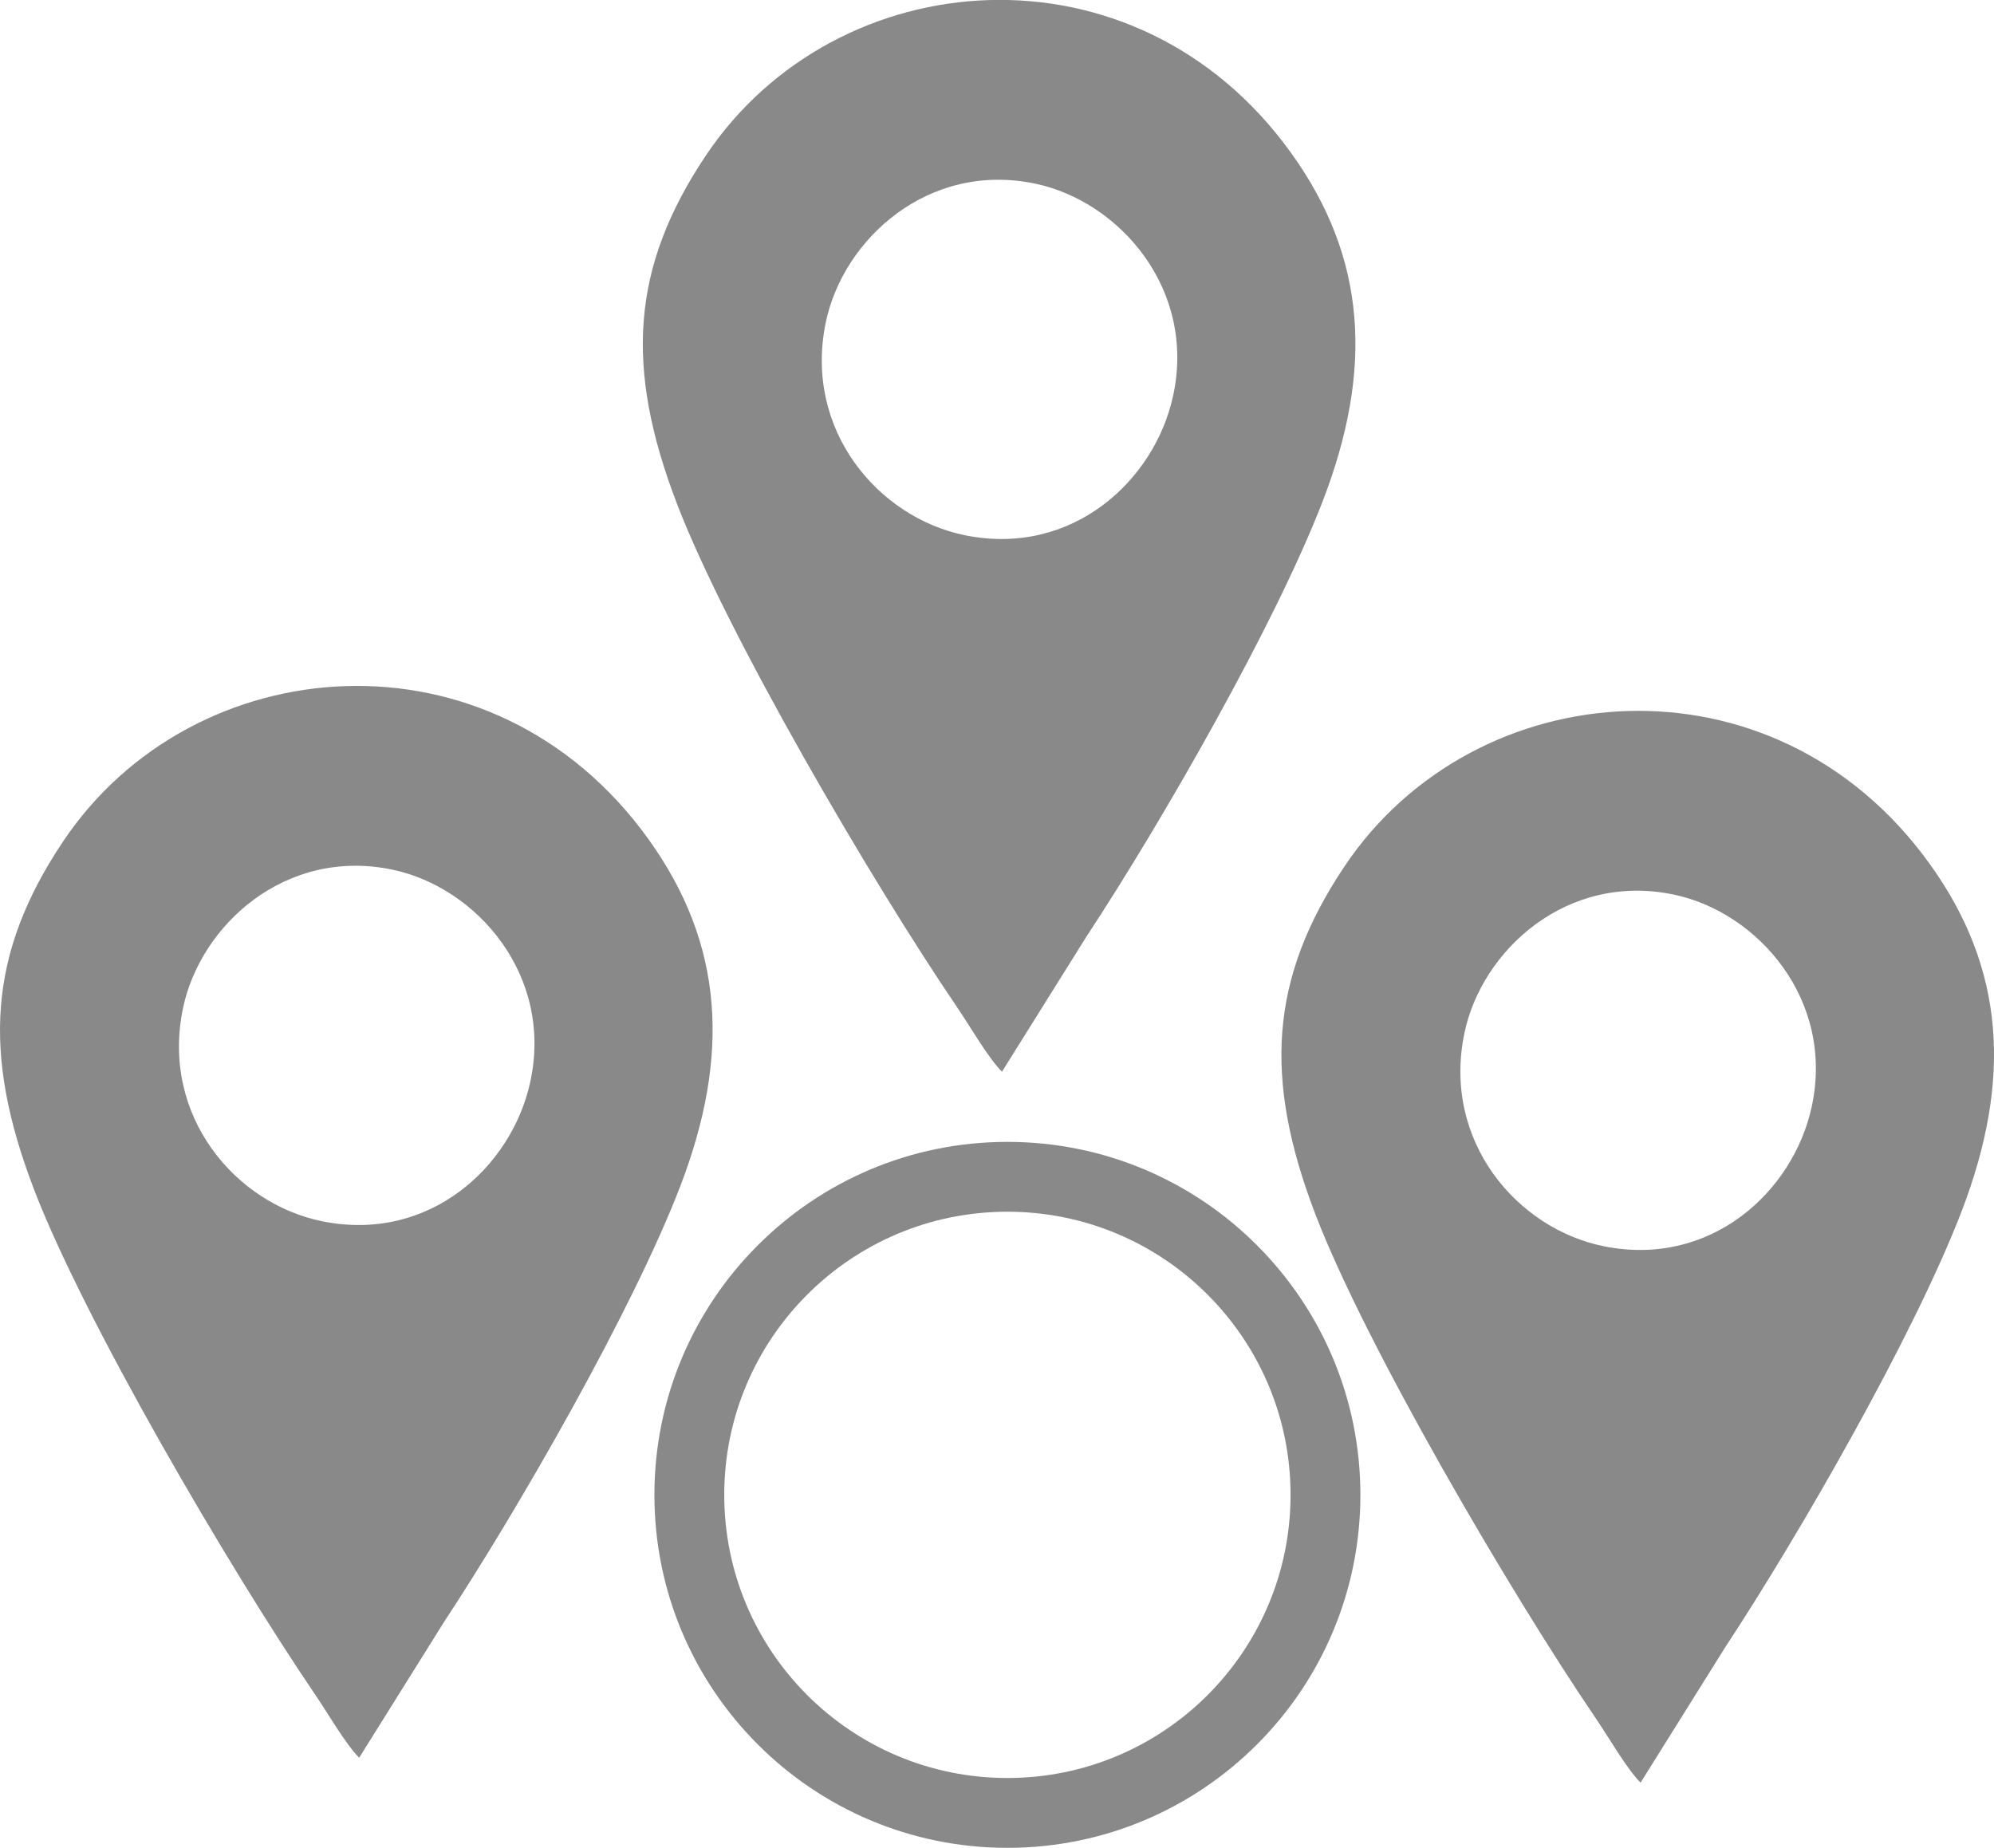 <svg xmlns="http://www.w3.org/2000/svg" width="85.124" height="78.886" viewBox="0 0 235.84 218.56" shape-rendering="geometricPrecision" text-rendering="geometricPrecision" image-rendering="optimizeQuality" fill-rule="evenodd" clip-rule="evenodd"><g fill="#898989"><path d="M119.15 218.56c-11.53 0-21.97-4.67-29.52-12.23-7.56-7.56-12.23-17.99-12.23-29.52 0-11.53 4.67-21.97 12.23-29.52 7.56-7.56 17.99-12.23 29.52-12.23 11.53 0 21.97 4.67 29.52 12.23 7.56 7.56 12.23 17.99 12.23 29.52 0 11.53-4.67 21.97-12.23 29.52-7.56 7.56-17.99 12.23-29.52 12.23zm-23.68-18.07c6.06 6.06 14.43 9.81 23.68 9.81s17.62-3.75 23.68-9.81c6.06-6.06 9.81-14.43 9.81-23.68s-3.75-17.62-9.81-23.68c-6.06-6.06-14.43-9.81-23.68-9.81s-17.62 3.75-23.68 9.81c-6.06 6.06-9.81 14.43-9.81 23.68s3.75 17.62 9.81 23.68z" fill-rule="nonzero"/><path d="M62.71 128c-2.19 10.03-11.96 19.02-24.61 16.45-10.22-2.07-19.11-12.42-16.46-25.19 2.04-9.82 12.14-19.07 24.81-16.39 9.94 2.1 19.03 12.5 16.26 25.13zm-20.23 79.9l9.99-15.98c8.89-13.5 22.39-37.03 27.99-51.62 5.92-15.43 5.2-28.63-3.82-41.12-18.43-25.56-53.79-22.63-69.17.33-8.88 13.26-9.61 25.12-3.43 41.22 5.92 15.43 23 44.64 33.1 59.5 1.66 2.43 3.7 6.03 5.34 7.67zm96.26-161.04c-2.19 10.03-11.96 19.02-24.61 16.45-10.22-2.07-19.11-12.43-16.46-25.19 2.04-9.82 12.14-19.07 24.81-16.39 9.94 2.1 19.03 12.5 16.26 25.13zm-20.23 79.9l9.99-15.98c8.89-13.5 22.39-37.03 27.99-51.62 5.92-15.43 5.2-28.63-3.82-41.12-18.43-25.56-53.79-22.63-69.17.33-8.88 13.26-9.61 25.12-3.43 41.22 5.92 15.43 23 44.64 33.1 59.5 1.66 2.44 3.7 6.03 5.34 7.67zm95.76 4.19c-2.19 10.03-11.96 19.02-24.61 16.45-10.22-2.07-19.11-12.43-16.46-25.19 2.04-9.82 12.14-19.07 24.81-16.39 9.94 2.1 19.03 12.5 16.26 25.13zm-20.23 79.9l9.99-15.98c8.89-13.5 22.39-37.03 27.99-51.62 5.92-15.43 5.2-28.63-3.82-41.12-18.43-25.56-53.79-22.63-69.17.33-8.88 13.26-9.61 25.12-3.43 41.22 5.92 15.43 23 44.64 33.1 59.5 1.66 2.44 3.7 6.03 5.34 7.67z"/></g></svg>